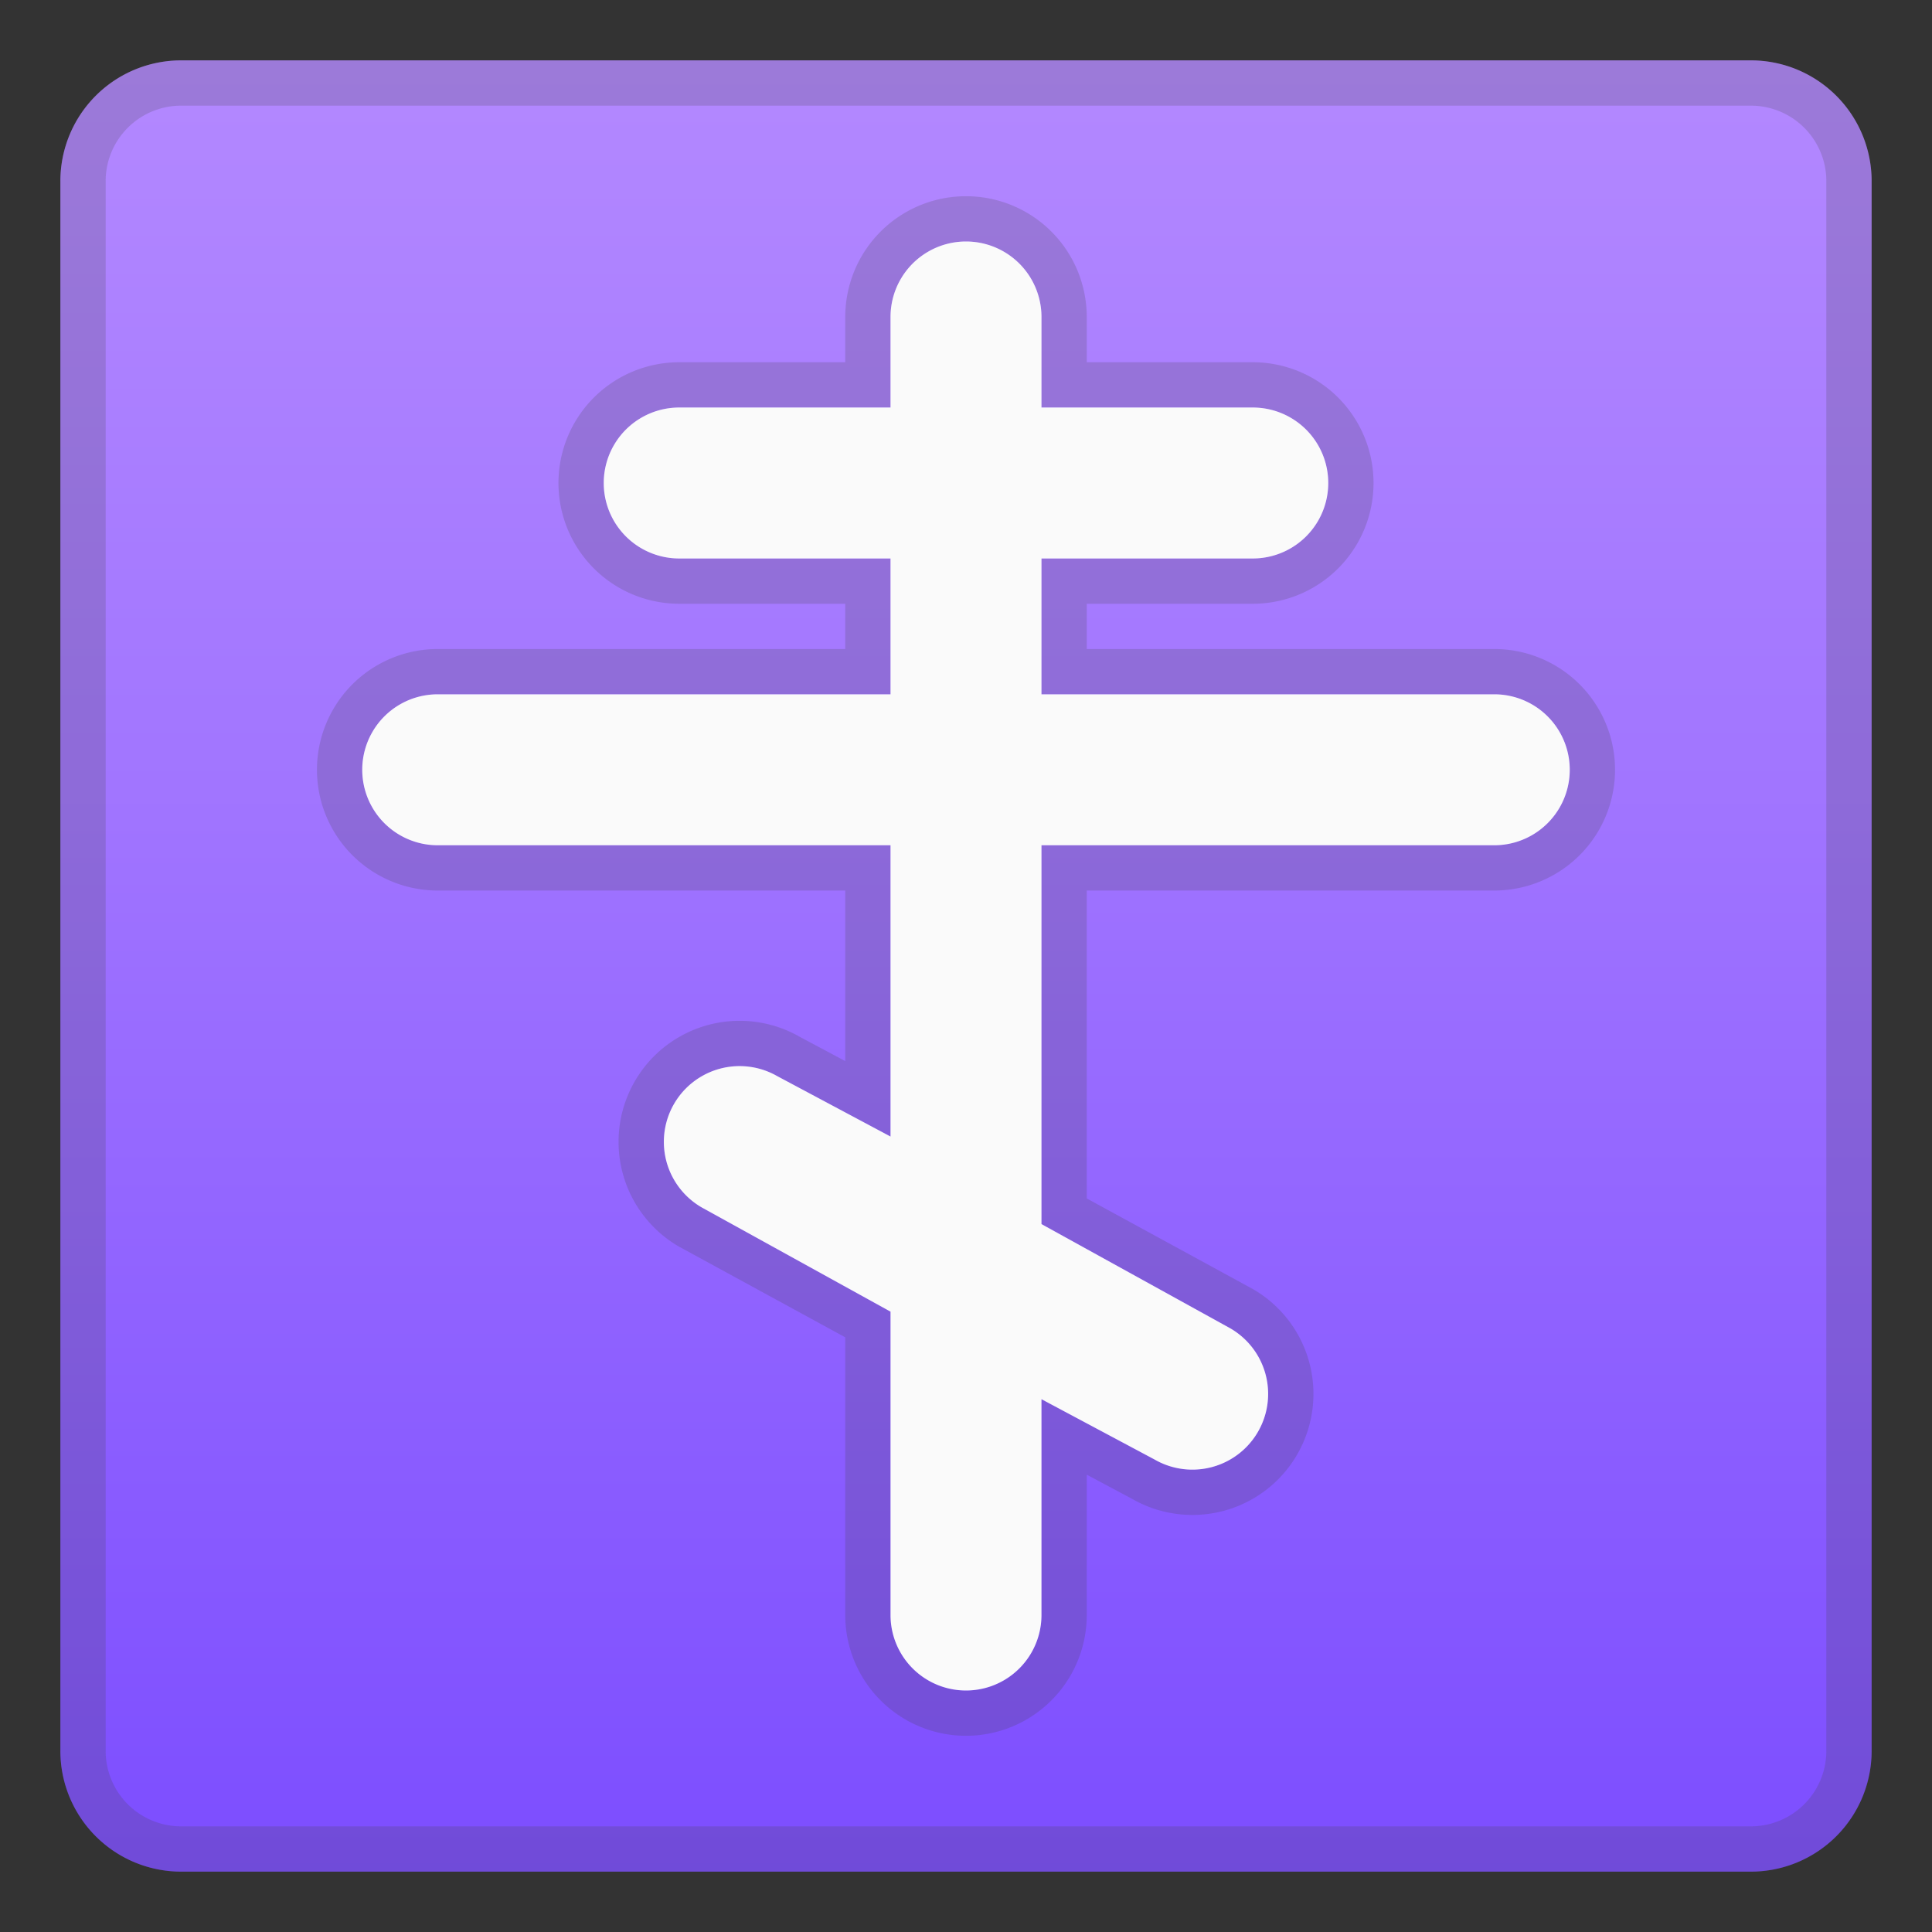 <svg viewBox="0 0 128 128" xmlns="http://www.w3.org/2000/svg"><rect x="0" y="0" width="128" height="128" fill="#333333" stroke="none"/><linearGradient id="a" x1="64" x2="64" y1="4.3" y2="124.4" gradientUnits="userSpaceOnUse"><stop stop-color="#B388FF" offset="0"/><stop stop-color="#A175FF" offset=".4"/><stop stop-color="#7C4DFF" offset="1"/></linearGradient><path d="M116 124H12a8 8 0 0 1-8-8V12a8 8 0 0 1 8-8h104a8 8 0 0 1 8 8v104a8 8 0 0 1-8 8z" fill="url(#a)"/><path d="M116 7a5 5 0 0 1 5 5v104a5 5 0 0 1-5 5H12a5 5 0 0 1-5-5V12a5 5 0 0 1 5-5h104m0-3H12a8 8 0 0 0-8 8v104a8 8 0 0 0 8 8h104a8 8 0 0 0 8-8V12a8 8 0 0 0-8-8z" fill="#424242" opacity=".2"/><path d="M64 16a5 5 0 0 1 5 5v6h14a5 5 0 0 1 0 10H69v9h30a5 5 0 0 1 0 10H69v25.1L81.5 88a5 5 0 0 1-5 8.7l-7.5-4V107a5 5 0 0 1-10 0V86.9L46.5 80a5 5 0 0 1 5-8.7l7.5 4V56H29a5 5 0 0 1 0-10h30v-9H45a5 5 0 0 1 0-10h14v-6a5 5 0 0 1 5-5m0-3a8 8 0 0 0-8 8v3H45a8 8 0 0 0 0 16h11v3H29a8 8 0 0 0 0 16h27v11.3l-3-1.6a8 8 0 0 0-8 13.9l11 6V107a8 8 0 0 0 16 0v-9.3l3 1.6a8 8 0 0 0 8-13.9l-11-6V59h27a8 8 0 0 0 0-16H72v-3h11a8 8 0 0 0 0-16H72v-3a8 8 0 0 0-8-8z" fill="#424242" opacity=".2"/><path d="M99 56a5 5 0 0 0 0-10H69v-9h14a5 5 0 0 0 0-10H69v-6a5 5 0 0 0-10 0v6H45a5 5 0 0 0 0 10h14v9H29a5 5 0 0 0 0 10h30v19.3l-7.5-4a5 5 0 0 0-5 8.7L59 86.9V107a5 5 0 0 0 10 0V92.7l7.5 4a5 5 0 0 0 5-8.7L69 81.1V56h30z" fill="#FAFAFA"/></svg>